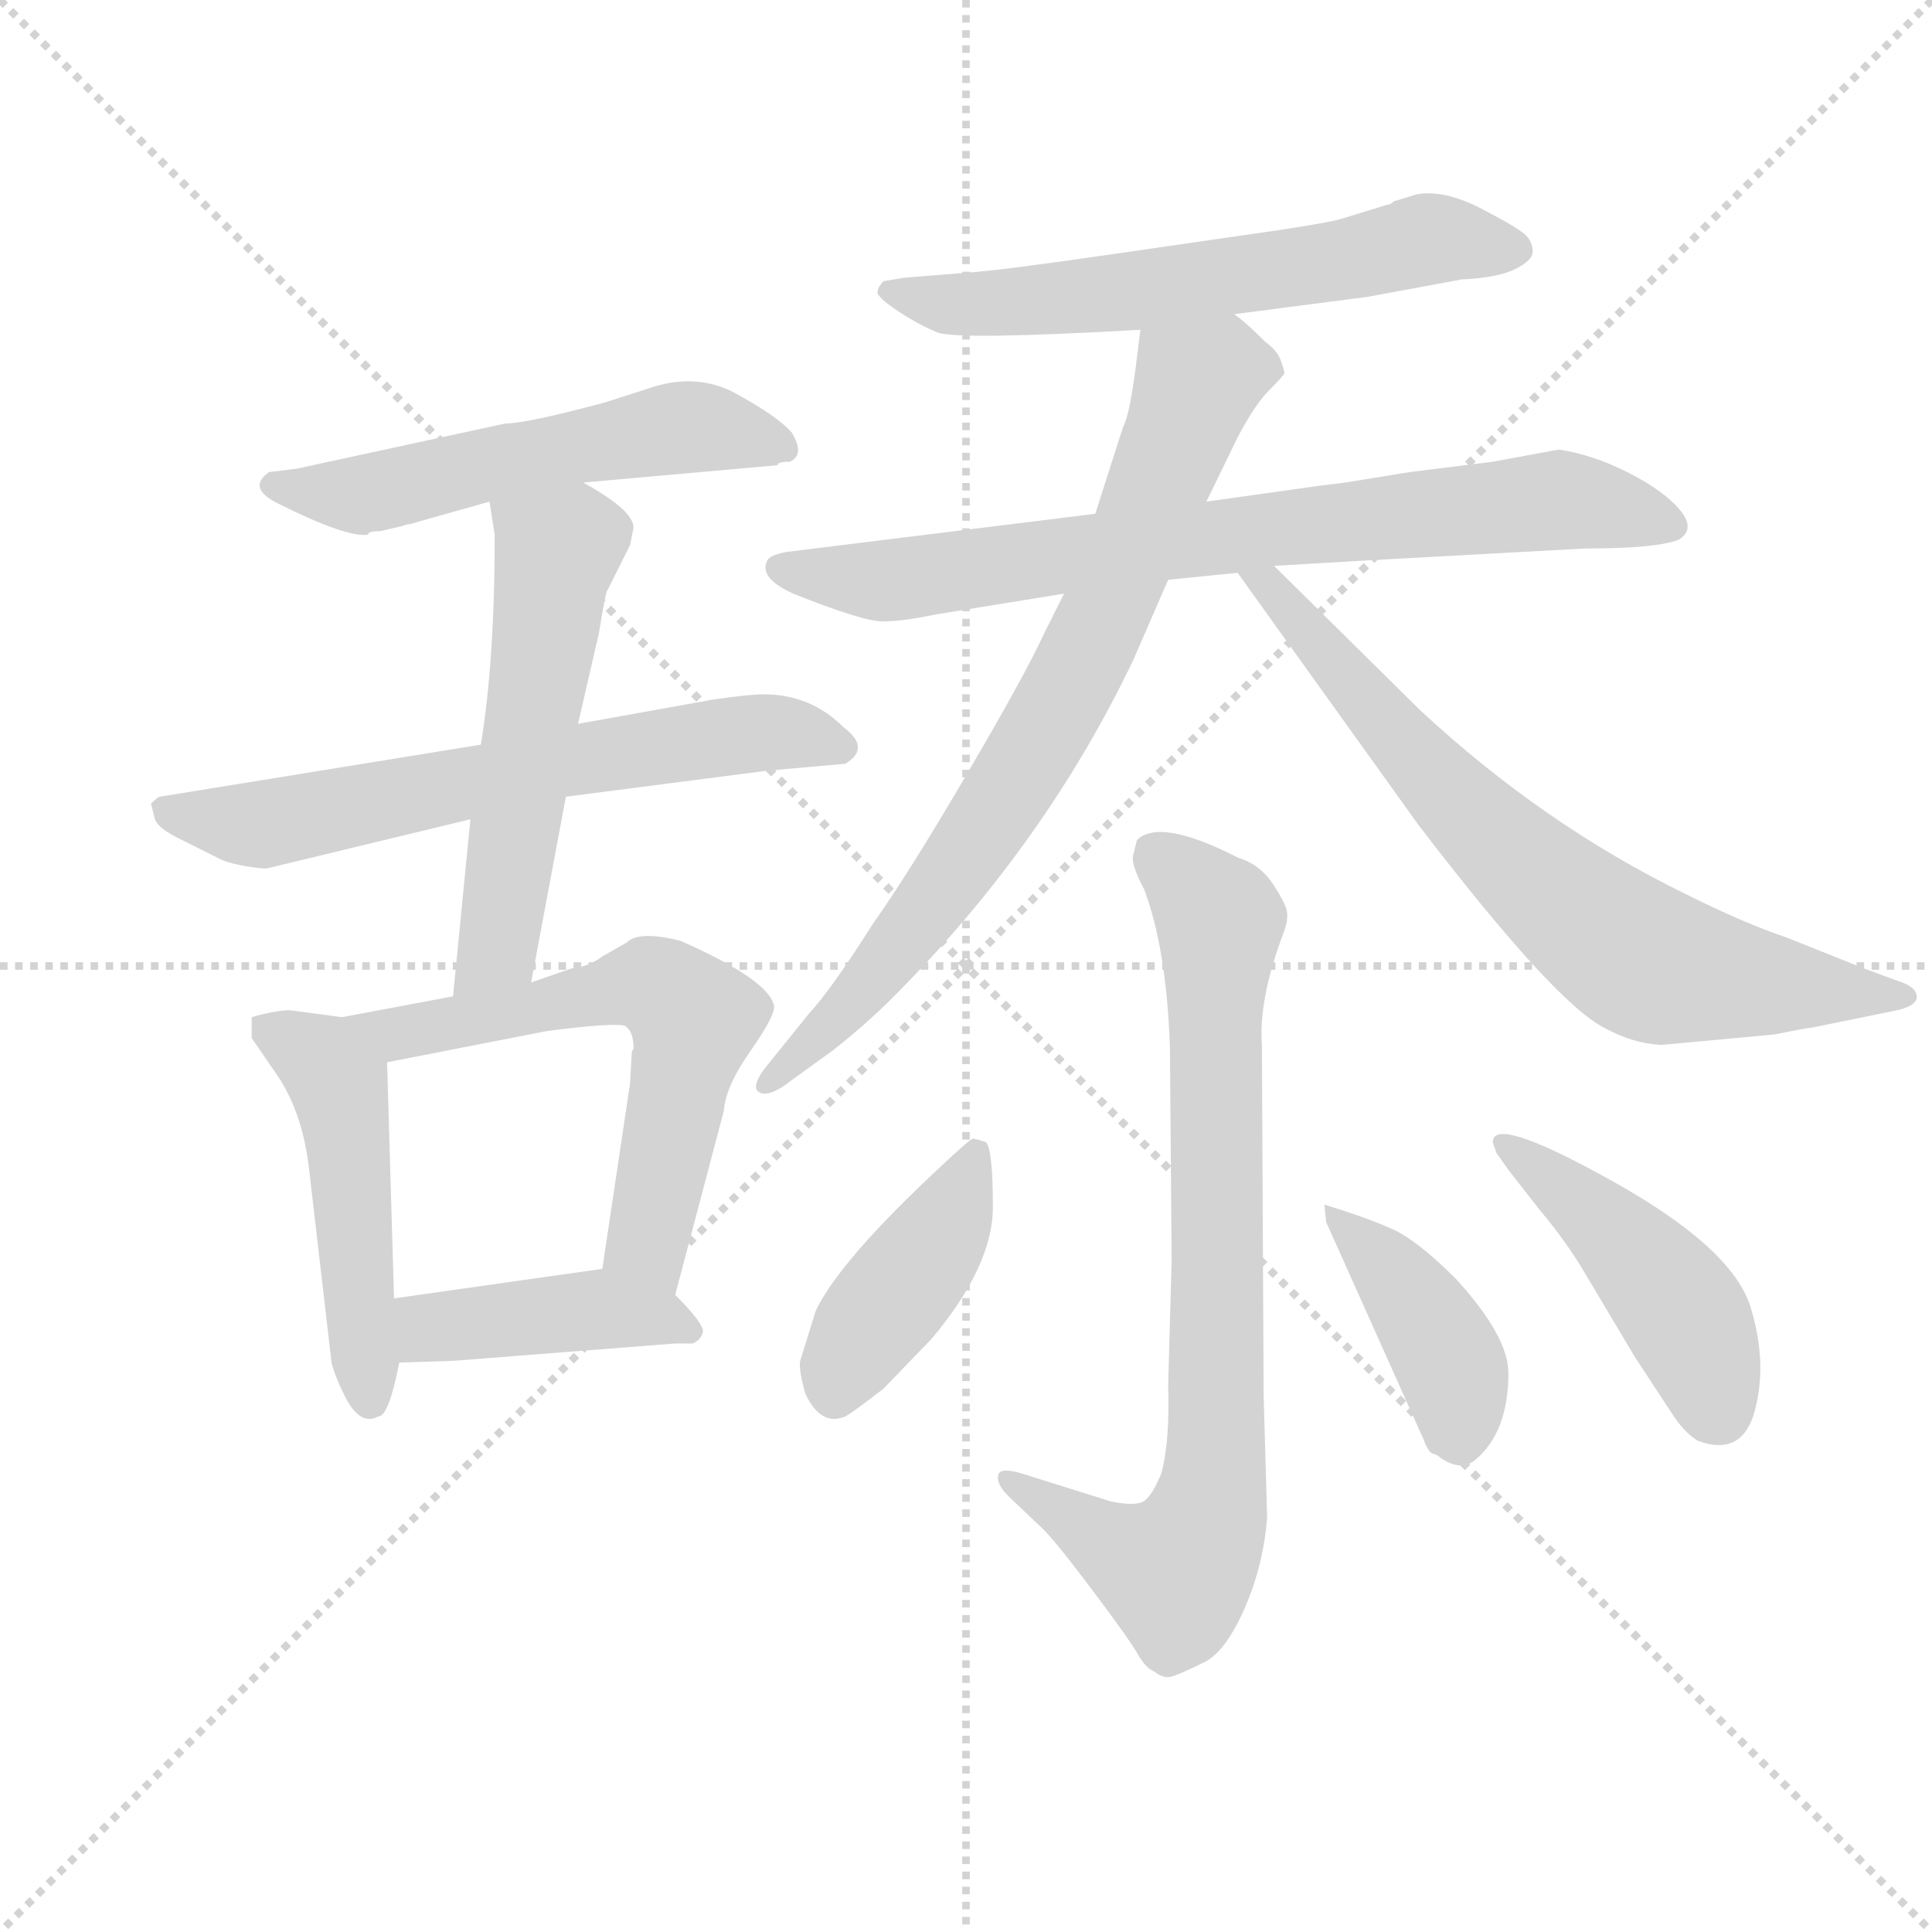 <svg version="1.1" viewBox="0 0 1024 1024" xmlns="http://www.w3.org/2000/svg">
  <g stroke="lightgray" stroke-dasharray="1,1" stroke-width="1" transform="scale(4, 4)">
    <line x1="0" y1="0" x2="256" y2="256"></line>
    <line x1="256" y1="0" x2="0" y2="256"></line>
    <line x1="128" y1="0" x2="128" y2="256"></line>
    <line x1="0" y1="128" x2="256" y2="128"></line>
  </g>
  <g transform="scale(0.92, -0.92) translate(60, -830)">
    <style type="text/css">
      
        @keyframes keyframes0 {
          from {
            stroke: blue;
            stroke-dashoffset: 552;
            stroke-width: 128;
          }
          64% {
            animation-timing-function: step-end;
            stroke: blue;
            stroke-dashoffset: 0;
            stroke-width: 128;
          }
          to {
            stroke: black;
            stroke-width: 1024;
          }
        }
        #make-me-a-hanzi-animation-0 {
          animation: keyframes0 0.699s both;
          animation-delay: 0s;
          animation-timing-function: linear;
        }
      
        @keyframes keyframes1 {
          from {
            stroke: blue;
            stroke-dashoffset: 653;
            stroke-width: 128;
          }
          68% {
            animation-timing-function: step-end;
            stroke: blue;
            stroke-dashoffset: 0;
            stroke-width: 128;
          }
          to {
            stroke: black;
            stroke-width: 1024;
          }
        }
        #make-me-a-hanzi-animation-1 {
          animation: keyframes1 0.781s both;
          animation-delay: 0.699s;
          animation-timing-function: linear;
        }
      
        @keyframes keyframes2 {
          from {
            stroke: blue;
            stroke-dashoffset: 555;
            stroke-width: 128;
          }
          64% {
            animation-timing-function: step-end;
            stroke: blue;
            stroke-dashoffset: 0;
            stroke-width: 128;
          }
          to {
            stroke: black;
            stroke-width: 1024;
          }
        }
        #make-me-a-hanzi-animation-2 {
          animation: keyframes2 0.702s both;
          animation-delay: 1.481s;
          animation-timing-function: linear;
        }
      
        @keyframes keyframes3 {
          from {
            stroke: blue;
            stroke-dashoffset: 492;
            stroke-width: 128;
          }
          62% {
            animation-timing-function: step-end;
            stroke: blue;
            stroke-dashoffset: 0;
            stroke-width: 128;
          }
          to {
            stroke: black;
            stroke-width: 1024;
          }
        }
        #make-me-a-hanzi-animation-3 {
          animation: keyframes3 0.65s both;
          animation-delay: 2.182s;
          animation-timing-function: linear;
        }
      
        @keyframes keyframes4 {
          from {
            stroke: blue;
            stroke-dashoffset: 615;
            stroke-width: 128;
          }
          67% {
            animation-timing-function: step-end;
            stroke: blue;
            stroke-dashoffset: 0;
            stroke-width: 128;
          }
          to {
            stroke: black;
            stroke-width: 1024;
          }
        }
        #make-me-a-hanzi-animation-4 {
          animation: keyframes4 0.75s both;
          animation-delay: 2.833s;
          animation-timing-function: linear;
        }
      
        @keyframes keyframes5 {
          from {
            stroke: blue;
            stroke-dashoffset: 423;
            stroke-width: 128;
          }
          58% {
            animation-timing-function: step-end;
            stroke: blue;
            stroke-dashoffset: 0;
            stroke-width: 128;
          }
          to {
            stroke: black;
            stroke-width: 1024;
          }
        }
        #make-me-a-hanzi-animation-5 {
          animation: keyframes5 0.594s both;
          animation-delay: 3.583s;
          animation-timing-function: linear;
        }
      
        @keyframes keyframes6 {
          from {
            stroke: blue;
            stroke-dashoffset: 617;
            stroke-width: 128;
          }
          67% {
            animation-timing-function: step-end;
            stroke: blue;
            stroke-dashoffset: 0;
            stroke-width: 128;
          }
          to {
            stroke: black;
            stroke-width: 1024;
          }
        }
        #make-me-a-hanzi-animation-6 {
          animation: keyframes6 0.752s both;
          animation-delay: 4.177s;
          animation-timing-function: linear;
        }
      
        @keyframes keyframes7 {
          from {
            stroke: blue;
            stroke-dashoffset: 773;
            stroke-width: 128;
          }
          72% {
            animation-timing-function: step-end;
            stroke: blue;
            stroke-dashoffset: 0;
            stroke-width: 128;
          }
          to {
            stroke: black;
            stroke-width: 1024;
          }
        }
        #make-me-a-hanzi-animation-7 {
          animation: keyframes7 0.879s both;
          animation-delay: 4.93s;
          animation-timing-function: linear;
        }
      
        @keyframes keyframes8 {
          from {
            stroke: blue;
            stroke-dashoffset: 774;
            stroke-width: 128;
          }
          72% {
            animation-timing-function: step-end;
            stroke: blue;
            stroke-dashoffset: 0;
            stroke-width: 128;
          }
          to {
            stroke: black;
            stroke-width: 1024;
          }
        }
        #make-me-a-hanzi-animation-8 {
          animation: keyframes8 0.88s both;
          animation-delay: 5.809s;
          animation-timing-function: linear;
        }
      
        @keyframes keyframes9 {
          from {
            stroke: blue;
            stroke-dashoffset: 714;
            stroke-width: 128;
          }
          70% {
            animation-timing-function: step-end;
            stroke: blue;
            stroke-dashoffset: 0;
            stroke-width: 128;
          }
          to {
            stroke: black;
            stroke-width: 1024;
          }
        }
        #make-me-a-hanzi-animation-9 {
          animation: keyframes9 0.831s both;
          animation-delay: 6.688s;
          animation-timing-function: linear;
        }
      
        @keyframes keyframes10 {
          from {
            stroke: blue;
            stroke-dashoffset: 801;
            stroke-width: 128;
          }
          72% {
            animation-timing-function: step-end;
            stroke: blue;
            stroke-dashoffset: 0;
            stroke-width: 128;
          }
          to {
            stroke: black;
            stroke-width: 1024;
          }
        }
        #make-me-a-hanzi-animation-10 {
          animation: keyframes10 0.902s both;
          animation-delay: 7.52s;
          animation-timing-function: linear;
        }
      
        @keyframes keyframes11 {
          from {
            stroke: blue;
            stroke-dashoffset: 417;
            stroke-width: 128;
          }
          58% {
            animation-timing-function: step-end;
            stroke: blue;
            stroke-dashoffset: 0;
            stroke-width: 128;
          }
          to {
            stroke: black;
            stroke-width: 1024;
          }
        }
        #make-me-a-hanzi-animation-11 {
          animation: keyframes11 0.589s both;
          animation-delay: 8.421s;
          animation-timing-function: linear;
        }
      
        @keyframes keyframes12 {
          from {
            stroke: blue;
            stroke-dashoffset: 410;
            stroke-width: 128;
          }
          57% {
            animation-timing-function: step-end;
            stroke: blue;
            stroke-dashoffset: 0;
            stroke-width: 128;
          }
          to {
            stroke: black;
            stroke-width: 1024;
          }
        }
        #make-me-a-hanzi-animation-12 {
          animation: keyframes12 0.584s both;
          animation-delay: 9.011s;
          animation-timing-function: linear;
        }
      
        @keyframes keyframes13 {
          from {
            stroke: blue;
            stroke-dashoffset: 458;
            stroke-width: 128;
          }
          60% {
            animation-timing-function: step-end;
            stroke: blue;
            stroke-dashoffset: 0;
            stroke-width: 128;
          }
          to {
            stroke: black;
            stroke-width: 1024;
          }
        }
        #make-me-a-hanzi-animation-13 {
          animation: keyframes13 0.623s both;
          animation-delay: 9.594s;
          animation-timing-function: linear;
        }
      
    </style>
    
      <path d="M 172 527 Q 174 528 176 528 L 190 532 L 222 541 L 276 552 L 388 562 Q 388 564 395 564 Q 404 568 396 581 Q 388 590 364.5 603 Q 341 616 313 606 L 288 598 Q 243 586 231 586 L 111 560 L 95 558 Q 82 549 100 540 Q 140 520 152 522 Q 152 524 159 524 L 172 527 Z" fill="lightgray"></path>
    
      <path d="M 217 401 L 32 371 Q 31 371 27 367 L 29 359 Q 30 353 45 346 L 65 336 Q 70 333 81.5 331 Q 93 329 95 330 L 211 358 L 266 371 L 382 386 L 427 390 Q 442 399 426 411 Q 407 430 380 430 Q 372 430 351 427 L 273 413 L 217 401 Z" fill="lightgray"></path>
    
      <path d="M 222 541 L 225 522 Q 225 449 217 401 L 211 358 L 201 256 C 198 226 240 235 246 264 L 266 371 L 273 413 L 285 465 Q 289 490 290 490 L 303 516 L 305 526 Q 305 536 276 552 C 250 567 217 571 222 541 Z" fill="lightgray"></path>
    
      <path d="M 137 244 L 107 248 Q 99 248 85 244 L 85 232 L 98 213 Q 114 191 118 157 L 131 45 Q 133 37 138 27 Q 147 8 158 14 Q 164 14 170 45 L 167 82 L 163 218 C 162 241 162 241 137 244 Z" fill="lightgray"></path>
    
      <path d="M 201 256 L 137 244 C 108 238 134 212 163 218 L 255 236 Q 294 241 300 239 Q 305 236 305 226 L 304 224 L 303 206 L 287 99 C 283 69 321 55 329 84 L 357 190 Q 358 204 372 224 Q 386 244 386 250 Q 384 265 332 288 Q 308 294 301 287 L 287 279 Q 279 273 269 272 L 246 264 L 201 256 Z" fill="lightgray"></path>
    
      <path d="M 170 45 L 201 46 L 329 56 L 339 56 Q 344 58 345 63 Q 345 68 329 84 C 311 102 311 102 287 99 L 167 82 C 137 78 140 44 170 45 Z" fill="lightgray"></path>
    
      <path d="M 651 649 L 728 659 L 782 669 Q 803 670 813 675 Q 823 680 823 685 Q 823 690 819.5 694 Q 816 698 794 709.5 Q 772 721 756 718 L 743 714 Q 741 712 739 712 L 713 704 Q 703 701 653 694 L 584 684 Q 515 674 498 673 L 461 670 L 449 668 Q 446 665 445.5 662 Q 445 659 457 651 Q 469 643 480 638.5 Q 491 634 597 640 L 651 649 Z" fill="lightgray"></path>
    
      <path d="M 674 504 L 725 507 L 853 514 Q 894 514 907 519 Q 917 525 908 536 Q 899 547 878.5 557.5 Q 858 568 838 571 L 800 564 L 752 558 L 715 552 L 699 550 L 635 541 L 571 534 L 393 512 Q 383 510 382 507 Q 377 497 397 488 Q 437 472 448.5 472 Q 460 472 479 476 L 553 488 L 613 496 L 653 500 L 674 504 Z" fill="lightgray"></path>
    
      <path d="M 635 541 L 653 578 Q 663 597 671 605 Q 679 613 680 615 Q 680 616 678 622 Q 676 628 669 633 Q 657 645 651 649 C 628 668 601 670 597 640 L 595 624 Q 591 591 587 584 L 571 534 L 553 488 L 541 464 Q 531 442 497 384 Q 463 326 443 298 Q 419 260 406 246 L 381 215 Q 374 206 376 202 Q 380 197 391 204 L 420 225 Q 439 240 454 255 Q 542 343 593 450 L 613 496 L 635 541 Z" fill="lightgray"></path>
    
      <path d="M 984 238 L 1033 248 Q 1042 250 1044 254 Q 1046 261 1033 265 L 1014 272 L 969 290 Q 945 298 911 315 Q 829 355 758 421 L 674 504 C 653 525 636 524 653 500 L 757 355 Q 835 253 864 238 Q 880 229 897 228 L 962 234 Q 982 238 984 238 Z" fill="lightgray"></path>
    
      <path d="M 667 228 Q 665 255 680 294 Q 682 300 681.5 304.5 Q 681 309 673.5 320.5 Q 666 332 653 336 Q 608 359 595 346 L 593 338 Q 591 333 599 318 Q 612 284 614 227 L 615 104 L 613 32 Q 614 -1 609 -19 Q 604 -31 599.5 -34.5 Q 595 -38 580 -35 L 529 -19 Q 516 -15 515 -20 Q 514 -25 521 -32 L 541 -51 Q 549 -59 570 -87 Q 591 -115 595.5 -123 Q 600 -131 605 -133 Q 610 -137 614.5 -136 Q 619 -135 635 -127 Q 647 -120 657.5 -95.5 Q 668 -71 670 -44 L 668 26 L 667 228 Z" fill="lightgray"></path>
    
      <path d="M 410 75 L 401 46 Q 400 41 404 27 Q 413 8 427 14 Q 431 16 449 30 L 477 59 Q 512 101 512 134.5 Q 512 168 508 172 Q 502 174 500.5 174 Q 499 174 482 158 Q 424 104 410 75 Z" fill="lightgray"></path>
    
      <path d="M 790 -11 Q 809 5 809 39 Q 809 60 779 93 Q 757 115 743 121.5 Q 729 128 703 136 L 704 126 L 760 1 Q 763 -7 765.5 -7.5 Q 768 -8 770 -10 Q 782 -18 790 -11 Z" fill="lightgray"></path>
    
      <path d="M 800 172 L 802 166 L 809 156 L 827 133 Q 843 114 854 95 L 882 48 L 903 16 Q 910 5 918 0 Q 942 -9 950 14 Q 959 43 948.5 77 Q 938 111 869 149.5 Q 800 188 800 172 Z" fill="lightgray"></path>
    
    
      <clipPath id="make-me-a-hanzi-clip-0">
        <path d="M 172 527 Q 174 528 176 528 L 190 532 L 222 541 L 276 552 L 388 562 Q 388 564 395 564 Q 404 568 396 581 Q 388 590 364.5 603 Q 341 616 313 606 L 288 598 Q 243 586 231 586 L 111 560 L 95 558 Q 82 549 100 540 Q 140 520 152 522 Q 152 524 159 524 L 172 527 Z"></path>
      </clipPath>
      <path clip-path="url(#make-me-a-hanzi-clip-0)" d="M 99 549 L 149 545 L 335 584 L 390 573" fill="none" id="make-me-a-hanzi-animation-0" stroke-dasharray="424 848" stroke-linecap="round"></path>
    
      <clipPath id="make-me-a-hanzi-clip-1">
        <path d="M 217 401 L 32 371 Q 31 371 27 367 L 29 359 Q 30 353 45 346 L 65 336 Q 70 333 81.5 331 Q 93 329 95 330 L 211 358 L 266 371 L 382 386 L 427 390 Q 442 399 426 411 Q 407 430 380 430 Q 372 430 351 427 L 273 413 L 217 401 Z"></path>
      </clipPath>
      <path clip-path="url(#make-me-a-hanzi-clip-1)" d="M 33 364 L 90 355 L 363 407 L 393 408 L 423 400" fill="none" id="make-me-a-hanzi-animation-1" stroke-dasharray="525 1050" stroke-linecap="round"></path>
    
      <clipPath id="make-me-a-hanzi-clip-2">
        <path d="M 222 541 L 225 522 Q 225 449 217 401 L 211 358 L 201 256 C 198 226 240 235 246 264 L 266 371 L 273 413 L 285 465 Q 289 490 290 490 L 303 516 L 305 526 Q 305 536 276 552 C 250 567 217 571 222 541 Z"></path>
      </clipPath>
      <path clip-path="url(#make-me-a-hanzi-clip-2)" d="M 230 537 L 261 512 L 227 284 L 208 263" fill="none" id="make-me-a-hanzi-animation-2" stroke-dasharray="427 854" stroke-linecap="round"></path>
    
      <clipPath id="make-me-a-hanzi-clip-3">
        <path d="M 137 244 L 107 248 Q 99 248 85 244 L 85 232 L 98 213 Q 114 191 118 157 L 131 45 Q 133 37 138 27 Q 147 8 158 14 Q 164 14 170 45 L 167 82 L 163 218 C 162 241 162 241 137 244 Z"></path>
      </clipPath>
      <path clip-path="url(#make-me-a-hanzi-clip-3)" d="M 93 238 L 124 220 L 137 195 L 153 24" fill="none" id="make-me-a-hanzi-animation-3" stroke-dasharray="364 728" stroke-linecap="round"></path>
    
      <clipPath id="make-me-a-hanzi-clip-4">
        <path d="M 201 256 L 137 244 C 108 238 134 212 163 218 L 255 236 Q 294 241 300 239 Q 305 236 305 226 L 304 224 L 303 206 L 287 99 C 283 69 321 55 329 84 L 357 190 Q 358 204 372 224 Q 386 244 386 250 Q 384 265 332 288 Q 308 294 301 287 L 287 279 Q 279 273 269 272 L 246 264 L 201 256 Z"></path>
      </clipPath>
      <path clip-path="url(#make-me-a-hanzi-clip-4)" d="M 144 242 L 172 236 L 310 262 L 328 255 L 339 236 L 313 115 L 324 93" fill="none" id="make-me-a-hanzi-animation-4" stroke-dasharray="487 974" stroke-linecap="round"></path>
    
      <clipPath id="make-me-a-hanzi-clip-5">
        <path d="M 170 45 L 201 46 L 329 56 L 339 56 Q 344 58 345 63 Q 345 68 329 84 C 311 102 311 102 287 99 L 167 82 C 137 78 140 44 170 45 Z"></path>
      </clipPath>
      <path clip-path="url(#make-me-a-hanzi-clip-5)" d="M 175 76 L 187 65 L 283 76 L 336 64" fill="none" id="make-me-a-hanzi-animation-5" stroke-dasharray="295 590" stroke-linecap="round"></path>
    
      <clipPath id="make-me-a-hanzi-clip-6">
        <path d="M 651 649 L 728 659 L 782 669 Q 803 670 813 675 Q 823 680 823 685 Q 823 690 819.5 694 Q 816 698 794 709.5 Q 772 721 756 718 L 743 714 Q 741 712 739 712 L 713 704 Q 703 701 653 694 L 584 684 Q 515 674 498 673 L 461 670 L 449 668 Q 446 665 445.5 662 Q 445 659 457 651 Q 469 643 480 638.5 Q 491 634 597 640 L 651 649 Z"></path>
      </clipPath>
      <path clip-path="url(#make-me-a-hanzi-clip-6)" d="M 455 660 L 486 655 L 560 658 L 763 692 L 812 686" fill="none" id="make-me-a-hanzi-animation-6" stroke-dasharray="489 978" stroke-linecap="round"></path>
    
      <clipPath id="make-me-a-hanzi-clip-7">
        <path d="M 674 504 L 725 507 L 853 514 Q 894 514 907 519 Q 917 525 908 536 Q 899 547 878.5 557.5 Q 858 568 838 571 L 800 564 L 752 558 L 715 552 L 699 550 L 635 541 L 571 534 L 393 512 Q 383 510 382 507 Q 377 497 397 488 Q 437 472 448.5 472 Q 460 472 479 476 L 553 488 L 613 496 L 653 500 L 674 504 Z"></path>
      </clipPath>
      <path clip-path="url(#make-me-a-hanzi-clip-7)" d="M 390 503 L 453 495 L 837 542 L 902 528" fill="none" id="make-me-a-hanzi-animation-7" stroke-dasharray="645 1290" stroke-linecap="round"></path>
    
      <clipPath id="make-me-a-hanzi-clip-8">
        <path d="M 635 541 L 653 578 Q 663 597 671 605 Q 679 613 680 615 Q 680 616 678 622 Q 676 628 669 633 Q 657 645 651 649 C 628 668 601 670 597 640 L 595 624 Q 591 591 587 584 L 571 534 L 553 488 L 541 464 Q 531 442 497 384 Q 463 326 443 298 Q 419 260 406 246 L 381 215 Q 374 206 376 202 Q 380 197 391 204 L 420 225 Q 439 240 454 255 Q 542 343 593 450 L 613 496 L 635 541 Z"></path>
      </clipPath>
      <path clip-path="url(#make-me-a-hanzi-clip-8)" d="M 668 616 L 643 618 L 628 608 L 577 477 L 530 388 L 448 272 L 383 207" fill="none" id="make-me-a-hanzi-animation-8" stroke-dasharray="646 1292" stroke-linecap="round"></path>
    
      <clipPath id="make-me-a-hanzi-clip-9">
        <path d="M 984 238 L 1033 248 Q 1042 250 1044 254 Q 1046 261 1033 265 L 1014 272 L 969 290 Q 945 298 911 315 Q 829 355 758 421 L 674 504 C 653 525 636 524 653 500 L 757 355 Q 835 253 864 238 Q 880 229 897 228 L 962 234 Q 982 238 984 238 Z"></path>
      </clipPath>
      <path clip-path="url(#make-me-a-hanzi-clip-9)" d="M 659 495 L 673 492 L 785 361 L 884 278 L 939 265 L 1024 257" fill="none" id="make-me-a-hanzi-animation-9" stroke-dasharray="586 1172" stroke-linecap="round"></path>
    
      <clipPath id="make-me-a-hanzi-clip-10">
        <path d="M 667 228 Q 665 255 680 294 Q 682 300 681.5 304.5 Q 681 309 673.5 320.5 Q 666 332 653 336 Q 608 359 595 346 L 593 338 Q 591 333 599 318 Q 612 284 614 227 L 615 104 L 613 32 Q 614 -1 609 -19 Q 604 -31 599.5 -34.5 Q 595 -38 580 -35 L 529 -19 Q 516 -15 515 -20 Q 514 -25 521 -32 L 541 -51 Q 549 -59 570 -87 Q 591 -115 595.5 -123 Q 600 -131 605 -133 Q 610 -137 614.5 -136 Q 619 -135 635 -127 Q 647 -120 657.5 -95.5 Q 668 -71 670 -44 L 668 26 L 667 228 Z"></path>
      </clipPath>
      <path clip-path="url(#make-me-a-hanzi-clip-10)" d="M 604 340 L 643 298 L 637 -39 L 617 -76 L 583 -62 L 522 -24" fill="none" id="make-me-a-hanzi-animation-10" stroke-dasharray="673 1346" stroke-linecap="round"></path>
    
      <clipPath id="make-me-a-hanzi-clip-11">
        <path d="M 410 75 L 401 46 Q 400 41 404 27 Q 413 8 427 14 Q 431 16 449 30 L 477 59 Q 512 101 512 134.5 Q 512 168 508 172 Q 502 174 500.5 174 Q 499 174 482 158 Q 424 104 410 75 Z"></path>
      </clipPath>
      <path clip-path="url(#make-me-a-hanzi-clip-11)" d="M 503 167 L 484 123 L 435 59 L 421 30" fill="none" id="make-me-a-hanzi-animation-11" stroke-dasharray="289 578" stroke-linecap="round"></path>
    
      <clipPath id="make-me-a-hanzi-clip-12">
        <path d="M 790 -11 Q 809 5 809 39 Q 809 60 779 93 Q 757 115 743 121.5 Q 729 128 703 136 L 704 126 L 760 1 Q 763 -7 765.5 -7.5 Q 768 -8 770 -10 Q 782 -18 790 -11 Z"></path>
      </clipPath>
      <path clip-path="url(#make-me-a-hanzi-clip-12)" d="M 710 132 L 764 67 L 779 33 L 781 1" fill="none" id="make-me-a-hanzi-animation-12" stroke-dasharray="282 564" stroke-linecap="round"></path>
    
      <clipPath id="make-me-a-hanzi-clip-13">
        <path d="M 800 172 L 802 166 L 809 156 L 827 133 Q 843 114 854 95 L 882 48 L 903 16 Q 910 5 918 0 Q 942 -9 950 14 Q 959 43 948.5 77 Q 938 111 869 149.5 Q 800 188 800 172 Z"></path>
      </clipPath>
      <path clip-path="url(#make-me-a-hanzi-clip-13)" d="M 806 171 L 849 140 L 902 84 L 917 60 L 929 18" fill="none" id="make-me-a-hanzi-animation-13" stroke-dasharray="330 660" stroke-linecap="round"></path>
    
  </g>
</svg>